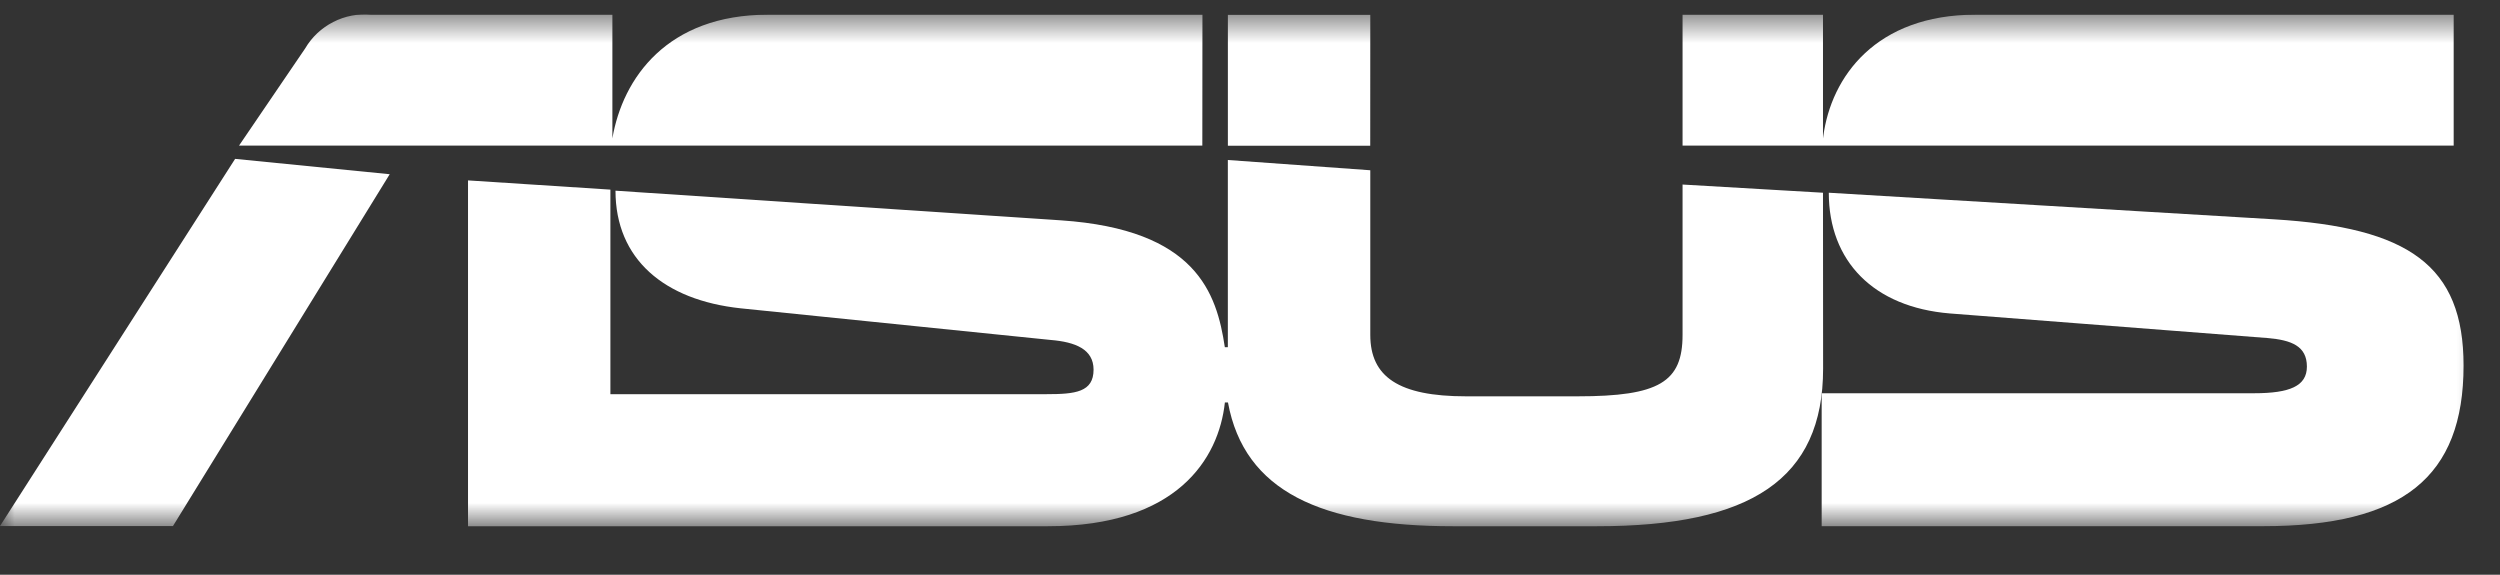 <svg width="87" height="20" viewBox="0 0 87 20" fill="none" xmlns="http://www.w3.org/2000/svg">
<rect x="0" y="0" width="87" height="20" fill="#333333" stroke="none"/>
<g clip-path="url(#clip0_19057_6480)">
<mask id="mask0_19057_6480" style="mask-type:luminance" maskUnits="userSpaceOnUse" x="0" y="0" width="87" height="19">
<path d="M0 0.5H86.741V18.312H0V0.5Z" fill="white"/>
</mask>
<g mask="url(#mask0_19057_6480)">
<path d="M41.845 0.511H26.728C23.224 0.511 21.67 2.713 21.311 4.816V0.511H12.922C12.465 0.468 12.005 0.556 11.598 0.765C11.189 0.972 10.851 1.292 10.62 1.685L8.319 5.066H41.841L41.845 0.511ZM0 18.308H6.018L13.562 6.063L8.182 5.529L0 18.306V18.308ZM47.686 0.514H42.73V5.072H47.684L47.686 0.514ZM79.147 7.633L63.642 6.707C63.642 9.091 65.2 10.69 67.855 10.908L78.899 11.763C79.749 11.833 80.28 12.047 80.28 12.758C80.28 13.437 79.681 13.685 78.44 13.685H63.394V18.311H78.759C83.609 18.311 85.732 16.601 85.732 12.723C85.732 9.234 83.82 7.918 79.147 7.633Z" fill="white"/>
<path d="M63.44 6.707L58.553 6.422V11.655C58.553 13.293 57.738 13.792 54.907 13.792H51.013C48.676 13.792 47.686 13.114 47.686 11.655V5.925L42.729 5.568V12.082H42.624C42.341 10.196 41.633 7.988 36.924 7.668L21.419 6.636C21.419 9.02 23.117 10.444 25.771 10.729L36.57 11.831C37.42 11.902 38.056 12.152 38.056 12.864C38.056 13.646 37.42 13.717 36.428 13.717H21.242V6.599L16.287 6.278V18.313H36.466C40.961 18.313 42.414 15.964 42.626 14.005H42.733C43.301 17.102 45.99 18.313 50.557 18.313H55.583C60.93 18.313 63.444 16.675 63.444 12.83L63.44 6.707ZM85.388 5.071V0.511H68.749C65.286 0.511 63.723 2.667 63.45 4.748C63.45 4.771 63.444 4.795 63.44 4.819V0.511H58.553V5.066H85.387L85.388 5.071Z" fill="white"/>
</g>
</g>
<defs>
<clipPath id="clip0_19057_6480">
<rect width="87" height="19" fill="white" transform="translate(0 0.5)"/>
</clipPath>
</defs>
</svg>
